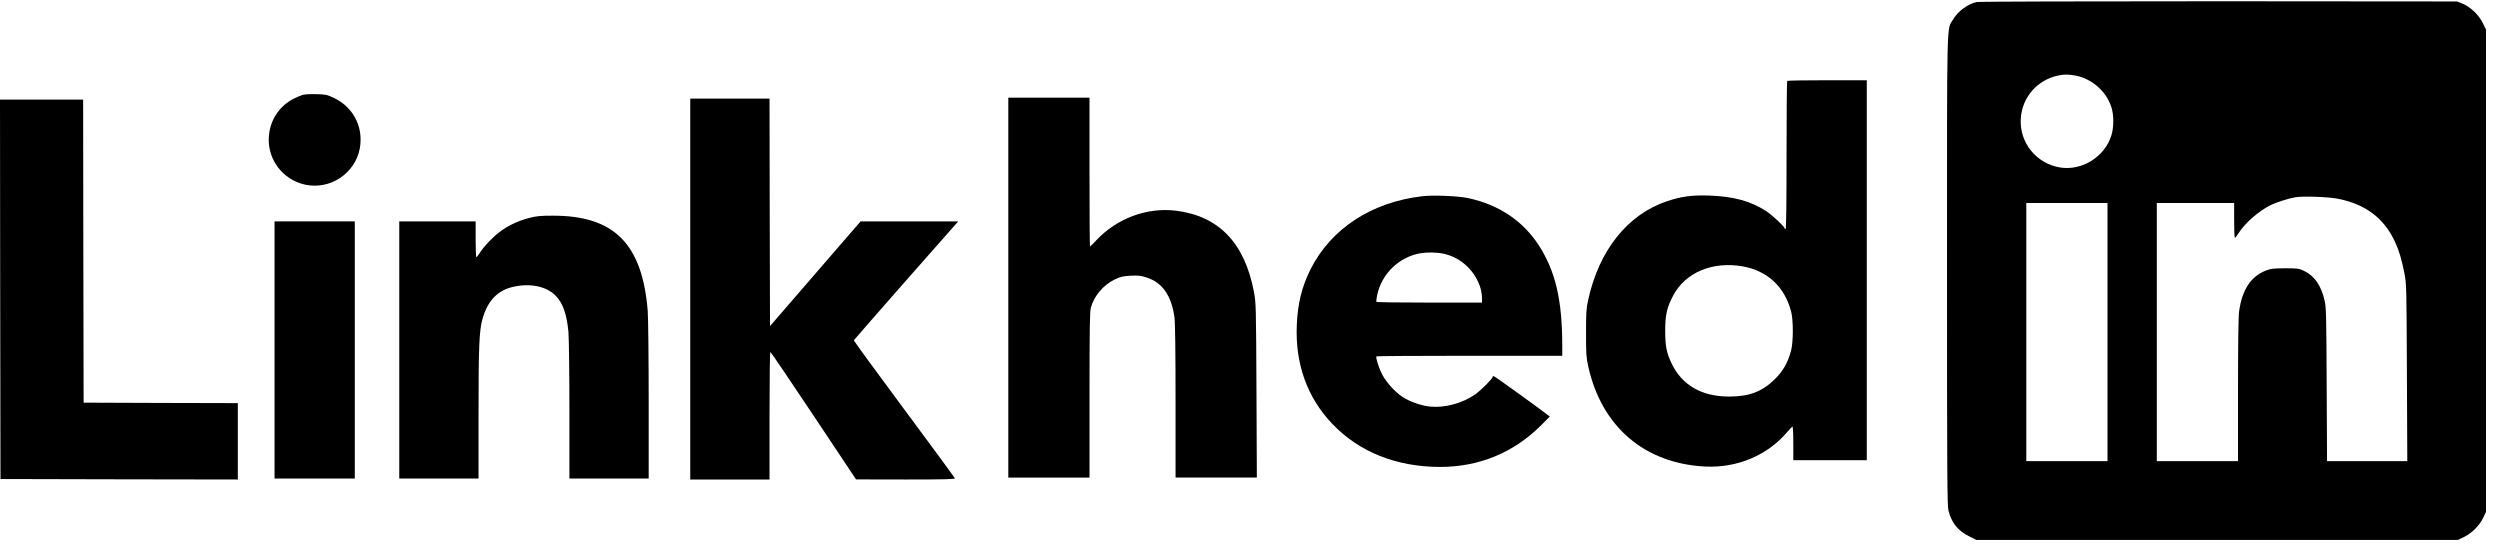 <?xml version="1.0" standalone="no"?>
<!DOCTYPE svg PUBLIC "-//W3C//DTD SVG 20010904//EN"
 "http://www.w3.org/TR/2001/REC-SVG-20010904/DTD/svg10.dtd">
<svg version="1.0" xmlns="http://www.w3.org/2000/svg"
 width="2586pt" height="564pt" viewBox="0 0 2586 564"
 preserveAspectRatio="xMidYMid meet">

<g transform="translate(0,564) scale(0.1,-0.1)"
fill="#000000" stroke="none">
<path d="M20447 5619 c-95 -22 -193 -94 -244 -180 -68 -113 -63 80 -63 -2599
0 -2121 2 -2433 15 -2483 33 -126 99 -208 213 -264 l76 -38 2490 0 2491 0 66
32 c80 39 159 120 197 200 l27 58 0 2495 0 2495 -33 67 c-41 84 -128 167 -209
200 l-58 23 -2465 2 c-1409 0 -2481 -3 -2503 -8z m1018 -760 c174 -32 324
-164 376 -330 26 -82 25 -207 -1 -290 -69 -222 -306 -369 -532 -331 -248 42
-421 259 -405 507 14 221 173 401 392 445 59 12 104 11 170 -1z m2714 -1274
c288 -55 483 -202 596 -449 42 -91 69 -183 97 -327 21 -111 21 -139 25 -1026
l4 -913 -415 0 -415 0 -4 793 c-3 708 -5 800 -21 867 -37 159 -105 257 -215
309 -52 24 -65 26 -196 26 -122 -1 -147 -4 -198 -24 -156 -62 -245 -198 -276
-424 -7 -51 -11 -339 -11 -813 l0 -734 -420 0 -420 0 0 1335 0 1335 400 0 400
0 0 -180 c0 -99 3 -180 8 -180 4 0 20 21 37 47 65 104 208 229 330 290 59 30
191 72 260 83 83 13 333 4 434 -15z m-2379 -1380 l0 -1335 -420 0 -420 0 0
1335 0 1335 420 0 420 0 0 -1335z"/>
<path d="M18487 4803 c-4 -3 -7 -350 -7 -770 0 -502 -3 -763 -10 -763 -5 0
-10 4 -10 8 0 18 -129 138 -192 179 -158 102 -334 151 -583 160 -184 6 -289
-8 -440 -58 -408 -136 -705 -507 -817 -1022 -20 -90 -22 -131 -22 -342 0 -211
2 -252 22 -342 137 -626 583 -1008 1212 -1039 329 -16 643 116 846 356 26 30
50 56 55 58 5 2 9 -75 9 -172 l0 -176 380 0 380 0 0 1965 0 1965 -408 0 c-225
0 -412 -3 -415 -7z m-462 -1918 c256 -45 434 -210 502 -465 24 -91 24 -320 -1
-410 -33 -122 -82 -208 -165 -290 -132 -131 -265 -182 -476 -182 -284 0 -489
119 -596 347 -51 108 -64 176 -64 335 0 163 17 238 81 360 126 241 406 359
719 305z"/>
<path d="M3138 4660 c-21 -5 -66 -24 -100 -41 -286 -145 -347 -531 -119 -760
187 -186 485 -186 672 0 91 91 139 207 139 336 0 188 -104 350 -276 432 -70
33 -85 37 -178 39 -55 2 -118 -1 -138 -6z"/>
<path d="M10430 2665 l0 -1965 420 0 420 0 0 853 c0 699 3 861 14 905 32 118
127 232 242 289 64 31 85 36 168 41 77 4 106 1 162 -17 166 -51 262 -187 293
-416 7 -49 11 -360 11 -866 l0 -789 421 0 420 0 -4 903 c-4 875 -5 905 -26
1017 -96 509 -365 787 -811 841 -298 35 -607 -80 -819 -306 -33 -36 -63 -65
-66 -65 -3 0 -5 347 -5 770 l0 770 -420 0 -420 0 0 -1965z"/>
<path d="M7140 2650 l0 -1970 410 0 410 0 0 660 c0 363 4 660 8 660 5 0 206
-297 448 -660 l439 -659 514 -1 c412 0 512 3 508 13 -2 7 -239 329 -526 716
-287 386 -521 707 -519 711 2 6 907 1037 1047 1193 l33 37 -505 0 -505 0 -469
-542 -468 -541 -3 1176 -2 1177 -410 0 -410 0 0 -1970z"/>
<path d="M2 2648 l3 -1963 1228 -3 1227 -2 0 395 0 395 -797 2 -798 3 -3 1568
-2 1567 -430 0 -430 0 2 -1962z"/>
<path d="M14710 3610 c-523 -61 -943 -336 -1154 -756 -90 -180 -133 -354 -142
-579 -17 -398 108 -747 364 -1016 279 -294 664 -448 1117 -449 403 0 760 146
1043 428 l93 93 -23 18 c-113 87 -549 401 -558 401 -5 0 -10 -4 -10 -8 0 -19
-118 -137 -183 -183 -129 -90 -309 -139 -460 -125 -91 8 -217 52 -289 100 -79
52 -166 149 -210 231 -36 69 -71 179 -60 189 3 3 437 6 964 6 l958 0 0 108
c-1 472 -71 768 -242 1033 -164 254 -414 422 -732 490 -105 22 -359 33 -476
19z m221 -594 c97 -21 184 -69 254 -140 91 -93 145 -212 145 -323 l0 -43 -544
0 c-300 0 -547 3 -549 8 -2 4 1 34 8 68 46 221 224 394 445 434 72 12 170 11
241 -4z"/>
<path d="M5472 3385 c-114 -30 -216 -78 -302 -143 -76 -57 -164 -150 -206
-216 -16 -25 -32 -46 -36 -46 -5 0 -8 83 -8 185 l0 185 -395 0 -395 0 0 -1330
0 -1330 410 0 410 0 0 668 c0 697 7 859 40 980 53 192 159 302 327 337 172 37
335 2 427 -90 78 -77 119 -194 136 -380 5 -60 10 -426 10 -812 l0 -703 410 0
410 0 0 808 c0 444 -5 861 -10 927 -57 695 -348 986 -985 984 -125 0 -166 -4
-243 -24z"/>
<path d="M2840 2020 l0 -1330 415 0 415 0 0 1330 0 1330 -415 0 -415 0 0
-1330z"/>
</g>
</svg>
